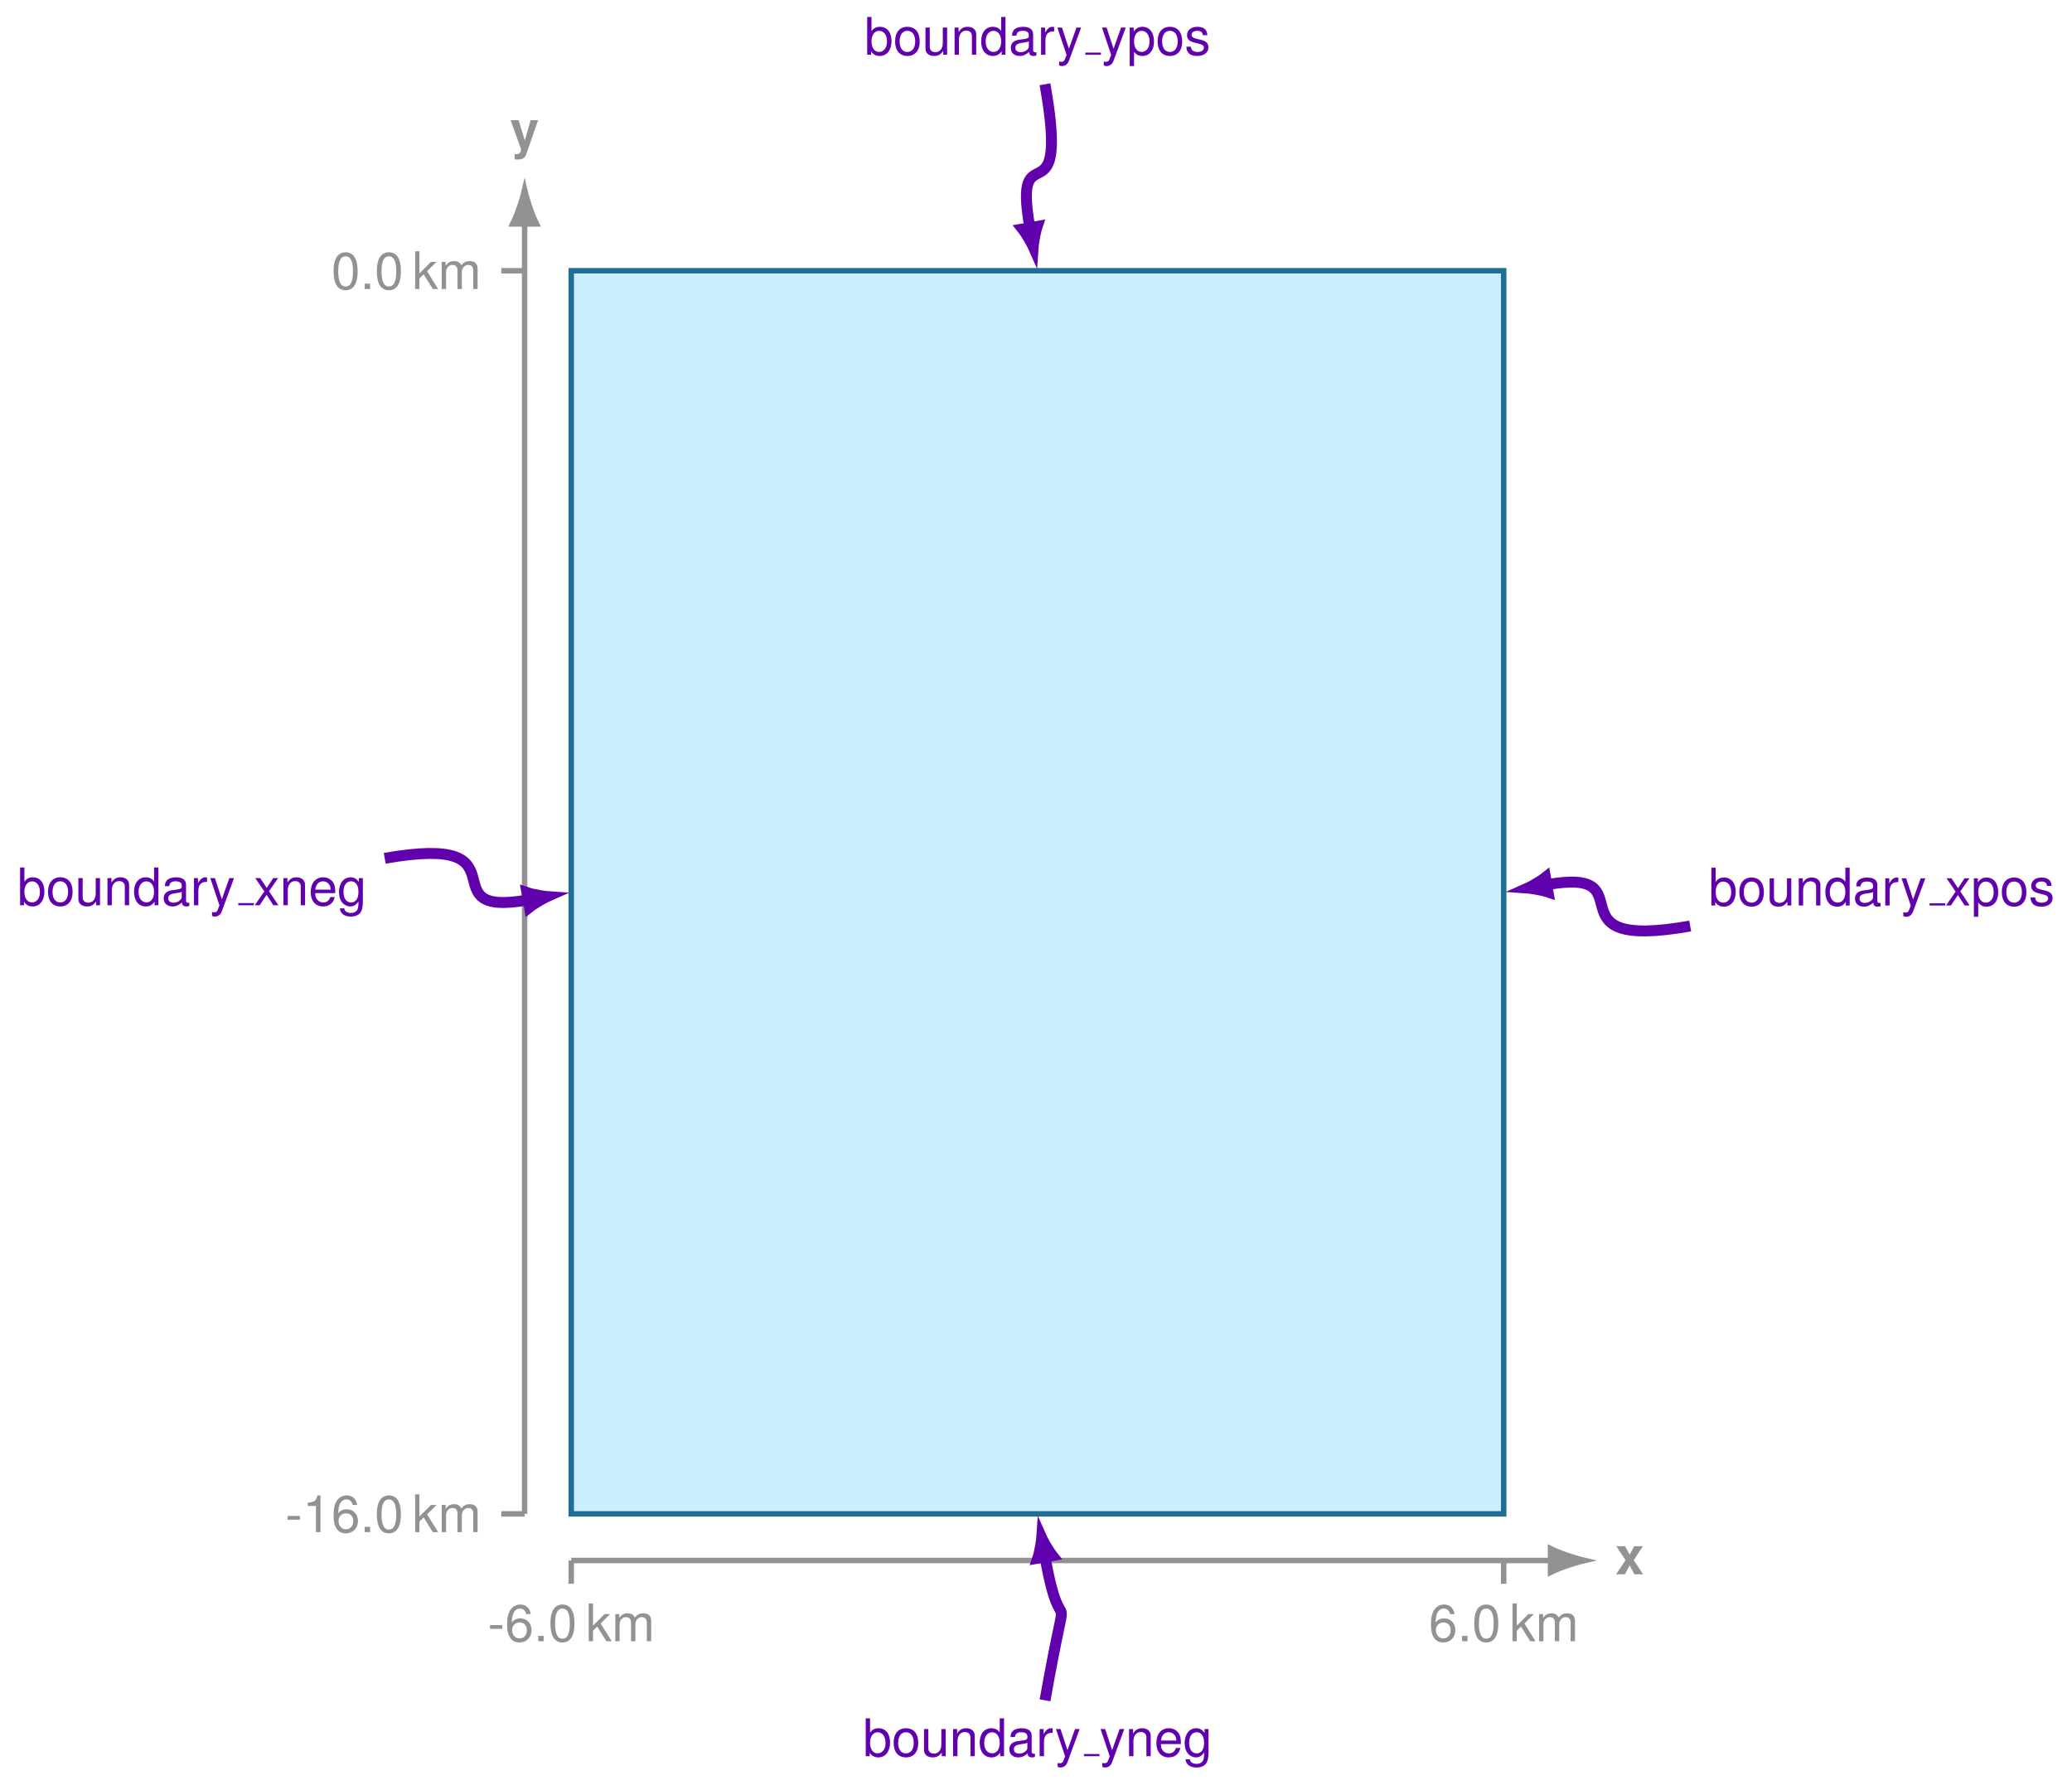 <?xml version="1.0" encoding="UTF-8" standalone="no"?>
<!DOCTYPE svg PUBLIC "-//W3C//DTD SVG 1.1//EN" "http://www.w3.org/Graphics/SVG/1.1/DTD/svg11.dtd">
<svg xmlns="http://www.w3.org/2000/svg" xmlns:xlink="http://www.w3.org/1999/xlink" version="1.1" width="377.93pt" height="325.63pt" viewBox="0 0 377.93 325.63">
<g enable-background="new">
<path transform="matrix(.1,0,0,-.1,0,325.63)" d="M 1041.91 494.664 L 2742.72 494.664 L 2742.72 2762.414 L 1041.91 2762.414 Z " fill="#cceeff"/>
<path transform="matrix(.1,0,0,-.1,0,325.63)" stroke-width="9.963" stroke-linecap="butt" stroke-miterlimit="10" stroke-linejoin="miter" fill="none" stroke="#1f6e96" d="M 1041.91 494.664 L 2742.72 494.664 L 2742.72 2762.414 L 1041.91 2762.414 Z "/>
<path transform="matrix(.1,0,0,-.1,0,325.63)" stroke-width="9.963" stroke-linecap="butt" stroke-miterlimit="10" stroke-linejoin="miter" fill="none" stroke="#929292" d="M 1041.91 409.621 L 2828.13 409.621 "/>
<path transform="matrix(.1,0,0,-.1,0,325.63)" d="M 2889.85 409.621 C 2882.27 411.309 2848.96 420.891 2828.13 431.313 L 2828.13 387.926 C 2848.96 398.352 2882.27 407.93 2889.85 409.621 Z " fill="#929292"/>
<path transform="matrix(.1,0,0,-.1,0,325.63)" stroke-width="9.963" stroke-linecap="butt" stroke-miterlimit="10" stroke-linejoin="miter" fill="none" stroke="#929292" d="M 2889.85 409.621 C 2882.27 411.309 2848.96 420.891 2828.13 431.313 L 2828.13 387.926 C 2848.96 398.352 2882.27 407.93 2889.85 409.621 Z "/>
<symbol id="font_0_1">
<path d="M .339 .272 L .515 .54 L .347 .54 L .26 .377 L .172 .54 L .004 .54 L .18 .272 L 0 0 L .168 0 L .26 .168 L .351 0 L .519 0 L .339 .272 Z "/>
</symbol>
<use xlink:href="#font_0_1" transform="matrix(9.464,0,0,-9.464,294.785,287.182)" fill="#929292"/>
<path transform="matrix(.1,0,0,-.1,0,325.63)" stroke-width="9.963" stroke-linecap="butt" stroke-miterlimit="10" stroke-linejoin="miter" fill="none" stroke="#929292" d="M 1041.91 409.621 L 1041.91 367.109 "/>
<symbol id="font_1_11">
<path d="M .238 .072 L 0 .072 L 0 0 L .238 0 L .238 .072 Z "/>
</symbol>
<symbol id="font_1_10">
<path d="M .455 .547 C .438 .663 .362 .732 .254 .732 C .176 .732 .106 .694 .064 .631 C .02 .562 0 .475 0 .346 C 0 .227 .018 .151 .06 .088 C .098 .031 .16 0 .238 0 C .373 0 .47 .1 .47 .239 C .47 .371 .38 .464 .253 .464 C .183 .464 .128 .437 .09 .385 C .091 .558 .147 .654 .248 .654 C .31 .654 .353 .615 .367 .547 L .455 .547 M .242 .386 C .327 .386 .38 .327 .38 .232 C .38 .143 .32 .078 .239 .078 C .157 .078 .095 .146 .095 .237 C .095 .325 .155 .386 .242 .386 Z "/>
</symbol>
<symbol id="font_1_12">
<path d="M .104 .104 L 0 .104 L 0 0 L .104 0 L .104 .104 Z "/>
</symbol>
<symbol id="font_1_13">
<path d="M .232 .732 C .166 .732 .106 .703 .069 .654 C .023 .592 0 .497 0 .366 C 0 .127 .08 0 .232 0 C .382 0 .464 .127 .464 .36 C .464 .498 .442 .59 .395 .654 C .358 .704 .299 .732 .232 .732 M .232 .654 C .327 .654 .374 .558 .374 .368 C .374 .167 .328 .073 .23 .073 C .137 .073 .09 .171 .09 .365 C .09 .559 .137 .654 .232 .654 Z "/>
</symbol>
<symbol id="font_1_e">
<path d="M .083 .729 L 0 .729 L 0 0 L .083 0 L .083 .204 L .164 .284 L .341 0 L .444 0 L .23 .343 L .412 .524 L .305 .524 L .083 .302 L .083 .729 Z "/>
</symbol>
<symbol id="font_1_f">
<path d="M 0 .524 L 0 0 L .084 0 L .084 .329 C .084 .405 .139 .466 .207 .466 C .269 .466 .304 .428 .304 .361 L .304 0 L .388 0 L .388 .329 C .388 .405 .443 .466 .511 .466 C .572 .466 .608 .427 .608 .361 L .608 0 L .692 0 L .692 .393 C .692 .487 .638 .539 .54 .539 C .47 .539 .428 .518 .379 .459 C .348 .515 .306 .539 .238 .539 C .168 .539 .122 .513 .077 .45 L .077 .524 L 0 .524 Z "/>
</symbol>
<use xlink:href="#font_1_11" transform="matrix(9.464,0,0,-9.464,89.378,297.135)" fill="#929292"/>
<use xlink:href="#font_1_10" transform="matrix(9.464,0,0,-9.464,92.502,299.624)" fill="#929292"/>
<use xlink:href="#font_1_12" transform="matrix(9.464,0,0,-9.464,98.18,299.406)" fill="#929292"/>
<use xlink:href="#font_1_13" transform="matrix(9.464,0,0,-9.464,100.395,299.624)" fill="#929292"/>
<use xlink:href="#font_1_e" transform="matrix(9.464,0,0,-9.464,107.38,299.406)" fill="#929292"/>
<use xlink:href="#font_1_f" transform="matrix(9.464,0,0,-9.464,112.226,299.406)" fill="#929292"/>
<path transform="matrix(.1,0,0,-.1,0,325.63)" stroke-width="9.963" stroke-linecap="butt" stroke-miterlimit="10" stroke-linejoin="miter" fill="none" stroke="#929292" d="M 2742.72 409.621 L 2742.72 367.109 "/>
<use xlink:href="#font_1_10" transform="matrix(9.464,0,0,-9.464,261.004,299.624)" fill="#929292"/>
<use xlink:href="#font_1_12" transform="matrix(9.464,0,0,-9.464,266.683,299.406)" fill="#929292"/>
<use xlink:href="#font_1_13" transform="matrix(9.464,0,0,-9.464,268.897,299.624)" fill="#929292"/>
<use xlink:href="#font_1_e" transform="matrix(9.464,0,0,-9.464,275.882,299.406)" fill="#929292"/>
<use xlink:href="#font_1_f" transform="matrix(9.464,0,0,-9.464,280.728,299.406)" fill="#929292"/>
<path transform="matrix(.1,0,0,-.1,0,325.63)" stroke-width="9.963" stroke-linecap="butt" stroke-miterlimit="10" stroke-linejoin="miter" fill="none" stroke="#929292" d="M 956.871 494.664 L 956.871 2847.82 "/>
<path transform="matrix(.1,0,0,-.1,0,325.63)" d="M 956.871 2909.54 C 955.18 2901.96 945.602 2868.64 935.176 2847.82 L 978.566 2847.82 C 968.141 2868.64 958.563 2901.96 956.871 2909.54 Z " fill="#929292"/>
<path transform="matrix(.1,0,0,-.1,0,325.63)" stroke-width="9.963" stroke-linecap="butt" stroke-miterlimit="10" stroke-linejoin="miter" fill="none" stroke="#929292" d="M 956.871 2909.54 C 955.18 2901.96 945.602 2868.64 935.176 2847.82 L 978.566 2847.82 C 968.141 2868.64 958.563 2901.96 956.871 2909.54 Z "/>
<symbol id="font_0_2">
<path d="M .385 .759 L .273 .366 L .154 .759 L 0 .759 L .201 .197 L .201 .196 L .201 .193 C .201 .142 .163 .103 .114 .103 C .103 .103 .095 .104 .077 .109 L .077 .004 C .098 .001 .11 0 .127 0 C .162 0 .204 .007 .228 .017 C .267 .033 .284 .056 .307 .12 L .529 .759 L .385 .759 Z "/>
</symbol>
<use xlink:href="#font_0_2" transform="matrix(9.464,0,0,-9.464,93.142,29.107)" fill="#929292"/>
<path transform="matrix(.1,0,0,-.1,0,325.63)" stroke-width="9.963" stroke-linecap="butt" stroke-miterlimit="10" stroke-linejoin="miter" fill="none" stroke="#929292" d="M 956.871 494.664 L 914.359 494.664 "/>
<symbol id="font_1_14">
<path d="M .157 .505 L .157 0 L .245 0 L .245 .709 L .187 .709 C .156 .6 .136 .585 0 .568 L 0 .505 L .157 .505 Z "/>
</symbol>
<use xlink:href="#font_1_11" transform="matrix(9.464,0,0,-9.464,52.457,277.23)" fill="#929292"/>
<use xlink:href="#font_1_14" transform="matrix(9.464,0,0,-9.464,56.139,279.501)" fill="#929292"/>
<use xlink:href="#font_1_10" transform="matrix(9.464,0,0,-9.464,60.843,279.719)" fill="#929292"/>
<use xlink:href="#font_1_12" transform="matrix(9.464,0,0,-9.464,66.522,279.501)" fill="#929292"/>
<use xlink:href="#font_1_13" transform="matrix(9.464,0,0,-9.464,68.736,279.719)" fill="#929292"/>
<use xlink:href="#font_1_e" transform="matrix(9.464,0,0,-9.464,75.721,279.501)" fill="#929292"/>
<use xlink:href="#font_1_f" transform="matrix(9.464,0,0,-9.464,80.567,279.501)" fill="#929292"/>
<path transform="matrix(.1,0,0,-.1,0,325.63)" stroke-width="9.963" stroke-linecap="butt" stroke-miterlimit="10" stroke-linejoin="miter" fill="none" stroke="#929292" d="M 956.871 2762.41 L 914.359 2762.41 "/>
<use xlink:href="#font_1_13" transform="matrix(9.464,0,0,-9.464,60.843,52.948)" fill="#929292"/>
<use xlink:href="#font_1_12" transform="matrix(9.464,0,0,-9.464,66.522,52.73)" fill="#929292"/>
<use xlink:href="#font_1_13" transform="matrix(9.464,0,0,-9.464,68.736,52.948)" fill="#929292"/>
<use xlink:href="#font_1_e" transform="matrix(9.464,0,0,-9.464,75.721,52.73)" fill="#929292"/>
<use xlink:href="#font_1_f" transform="matrix(9.464,0,0,-9.464,80.567,52.73)" fill="#929292"/>
<symbol id="font_1_9">
<path d="M 0 .752 L 0 .023 L .075 .023 L .075 .09 C .115 .029 .168 0 .241 0 C .379 0 .469 .113 .469 .287 C .469 .457 .383 .562 .245 .562 C .173 .562 .122 .535 .083 .476 L .083 .752 L 0 .752 M .229 .484 C .322 .484 .382 .403 .382 .278 C .382 .159 .32 .078 .229 .078 C .141 .078 .083 .158 .083 .281 C .083 .404 .141 .484 .229 .484 Z "/>
</symbol>
<symbol id="font_1_2">
<path d="M .236 .562 C .089 .562 0 .457 0 .281 C 0 .105 .088 0 .237 0 C .384 0 .474 .105 .474 .277 C .474 .458 .387 .562 .236 .562 M .237 .485 C .331 .485 .387 .408 .387 .278 C .387 .155 .329 .077 .237 .077 C .144 .077 .087 .154 .087 .281 C .087 .407 .144 .485 .237 .485 Z "/>
</symbol>
<symbol id="font_1_6">
<path d="M .417 .023 L .417 .547 L .334 .547 L .334 .25 C .334 .143 .278 .073 .191 .073 C .125 .073 .083 .113 .083 .176 L .083 .547 L 0 .547 L 0 .143 C 0 .056 .065 0 .167 0 C .244 0 .293 .027 .342 .096 L .342 .023 L .417 .023 Z "/>
</symbol>
<symbol id="font_1_1">
<path d="M 0 .524 L 0 0 L .084 0 L .084 .289 C .084 .396 .14 .466 .226 .466 C .292 .466 .334 .426 .334 .363 L .334 0 L .417 0 L .417 .396 C .417 .483 .352 .539 .251 .539 C .173 .539 .123 .509 .077 .436 L .077 .524 L 0 .524 Z "/>
</symbol>
<symbol id="font_1_b">
<path d="M .469 .752 L .386 .752 L .386 .481 C .351 .534 .295 .562 .225 .562 C .089 .562 0 .453 0 .286 C 0 .109 .087 0 .228 0 C .3 0 .35 .027 .395 .092 L .395 .023 L .469 .023 L .469 .752 M .239 .484 C .329 .484 .386 .404 .386 .279 C .386 .158 .328 .078 .24 .078 C .148 .078 .087 .159 .087 .281 C .087 .403 .148 .484 .239 .484 Z "/>
</symbol>
<symbol id="font_1_7">
<path d="M .493 .072 C .484 .07 .48 .07 .475 .07 C .446 .07 .43 .085 .43 .111 L .43 .419 C .43 .512 .362 .562 .233 .562 C .157 .562 .094 .54 .059 .501 C .035 .474 .025 .444 .023 .392 L .107 .392 C .114 .456 .152 .485 .23 .485 C .305 .485 .347 .457 .347 .407 L .347 .385 C .347 .35 .326 .335 .26 .327 C .142 .312 .124 .308 .092 .295 C .031 .27 0 .223 0 .155 C 0 .06 .066 0 .172 0 C .238 0 .291 .023 .35 .077 C .356 .024 .382 0 .436 0 C .453 0 .466 .002 .493 .009 L .493 .072 M .347 .188 C .347 .16 .339 .143 .314 .12 C .28 .089 .239 .073 .19 .073 C .125 .073 .087 .104 .087 .157 C .087 .212 .124 .24 .213 .253 C .301 .265 .319 .269 .347 .282 L .347 .188 Z "/>
</symbol>
<symbol id="font_1_4">
<path d="M 0 .524 L 0 0 L .084 0 L .084 .272 C .084 .347 .103 .396 .143 .425 C .169 .444 .194 .45 .252 .451 L .252 .536 C .238 .538 .231 .539 .22 .539 C .166 .539 .125 .507 .077 .429 L .077 .524 L 0 .524 Z "/>
</symbol>
<symbol id="font_1_a">
<path d="M .368 .742 L .223 .334 L .089 .742 L 0 .742 L .177 .216 L .145 .133 C .132 .096 .113 .082 .078 .082 C .066 .082 .052 .084 .034 .088 L .034 .013 C .051 .004 .068 0 .09 0 C .117 0 .146 .009 .168 .025 C .194 .044 .209 .066 .225 .108 L .458 .742 L .368 .742 Z "/>
</symbol>
<use xlink:href="#font_1_9" transform="matrix(9.464,0,0,-9.464,3.665,165.359)" fill="#6100ad"/>
<use xlink:href="#font_1_2" transform="matrix(9.464,0,0,-9.464,8.757,165.359)" fill="#6100ad"/>
<use xlink:href="#font_1_6" transform="matrix(9.464,0,0,-9.464,14.294,165.359)" fill="#6100ad"/>
<use xlink:href="#font_1_1" transform="matrix(9.464,0,0,-9.464,19.603,165.141)" fill="#6100ad"/>
<use xlink:href="#font_1_b" transform="matrix(9.464,0,0,-9.464,24.449,165.359)" fill="#6100ad"/>
<use xlink:href="#font_1_7" transform="matrix(9.464,0,0,-9.464,29.863,165.359)" fill="#6100ad"/>
<use xlink:href="#font_1_4" transform="matrix(9.464,0,0,-9.464,35.381,165.141)" fill="#6100ad"/>
<use xlink:href="#font_1_a" transform="matrix(9.464,0,0,-9.464,38.353,167.204)" fill="#6100ad"/>
<path transform="matrix(.1,0,0,-.1,0,325.63)" stroke-width="3.98" stroke-linecap="butt" stroke-miterlimit="10" stroke-linejoin="miter" fill="none" stroke="#6100ad" d="M 434.629 1606.89 L 463.02 1606.89 "/>
<symbol id="font_1_8">
<path d="M .275 .271 L .451 .524 L .357 .524 L .231 .334 L .105 .524 L .01 .524 L .185 .267 L 0 0 L .095 0 L .228 .201 L .359 0 L .456 0 L .275 .271 Z "/>
</symbol>
<symbol id="font_1_c">
<path d="M .473 .257 C .473 .337 .467 .385 .452 .424 C .418 .51 .338 .562 .24 .562 C .094 .562 0 .45 0 .278 C 0 .106 .091 0 .238 0 C .358 0 .441 .068 .462 .182 L .378 .182 C .355 .113 .308 .077 .241 .077 C .188 .077 .143 .101 .115 .145 C .095 .175 .088 .205 .087 .257 L .473 .257 M .089 .325 C .096 .422 .155 .485 .239 .485 C .321 .485 .384 .417 .384 .331 C .384 .329 .384 .327 .383 .325 L .089 .325 Z "/>
</symbol>
<symbol id="font_1_d">
<path d="M .383 .742 L .383 .666 C .341 .728 .29 .757 .223 .757 C .09 .757 0 .641 0 .471 C 0 .385 .023 .315 .066 .265 C .105 .221 .161 .195 .216 .195 C .282 .195 .328 .223 .375 .289 L .375 .262 C .375 .191 .366 .148 .345 .119 C .323 .088 .28 .07 .229 .07 C .191 .07 .157 .08 .134 .098 C .115 .113 .107 .127 .102 .158 L .017 .158 C .026 .059 .103 0 .226 0 C .304 0 .371 .025 .405 .067 C .445 .115 .46 .181 .46 .304 L .46 .742 L .383 .742 M .232 .68 C .322 .68 .375 .604 .375 .473 C .375 .348 .321 .272 .233 .272 C .142 .272 .087 .349 .087 .476 C .087 .602 .143 .68 .232 .68 Z "/>
</symbol>
<use xlink:href="#font_1_8" transform="matrix(9.464,0,0,-9.464,46.463,165.141)" fill="#6100ad"/>
<use xlink:href="#font_1_1" transform="matrix(9.464,0,0,-9.464,51.697,165.141)" fill="#6100ad"/>
<use xlink:href="#font_1_c" transform="matrix(9.464,0,0,-9.464,56.675,165.359)" fill="#6100ad"/>
<use xlink:href="#font_1_d" transform="matrix(9.464,0,0,-9.464,61.833,167.204)" fill="#6100ad"/>
<path transform="matrix(.1,0,0,-.1,0,325.63)" stroke-width="19.925" stroke-linecap="butt" stroke-miterlimit="10" stroke-linejoin="miter" fill="none" stroke="#6100ad" d="M 701.734 1690.52 C 968.211 1737.57 775.438 1581.55 962.445 1614.53 "/>
<path transform="matrix(.1,0,0,-.1,0,325.63)" d="M 1001.21 1621.36 C 996.246 1621.68 974.156 1624.58 959.816 1629.44 L 965.07 1599.62 C 976.887 1609.09 996.656 1619.36 1001.21 1621.36 Z " fill="#6100ad"/>
<path transform="matrix(.1,0,0,-.1,0,325.63)" stroke-width="17.932" stroke-linecap="butt" stroke-miterlimit="10" stroke-linejoin="miter" fill="none" stroke="#6100ad" d="M 1001.21 1621.36 C 996.246 1621.68 974.156 1624.58 959.816 1629.44 L 965.07 1599.62 C 976.887 1609.09 996.656 1619.36 1001.21 1621.36 Z "/>
<use xlink:href="#font_1_9" transform="matrix(9.464,0,0,-9.464,312.154,165.399)" fill="#6100ad"/>
<use xlink:href="#font_1_2" transform="matrix(9.464,0,0,-9.464,317.246,165.399)" fill="#6100ad"/>
<use xlink:href="#font_1_6" transform="matrix(9.464,0,0,-9.464,322.783,165.399)" fill="#6100ad"/>
<use xlink:href="#font_1_1" transform="matrix(9.464,0,0,-9.464,328.092,165.181)" fill="#6100ad"/>
<use xlink:href="#font_1_b" transform="matrix(9.464,0,0,-9.464,332.938,165.399)" fill="#6100ad"/>
<use xlink:href="#font_1_7" transform="matrix(9.464,0,0,-9.464,338.352,165.399)" fill="#6100ad"/>
<use xlink:href="#font_1_4" transform="matrix(9.464,0,0,-9.464,343.87,165.181)" fill="#6100ad"/>
<use xlink:href="#font_1_a" transform="matrix(9.464,0,0,-9.464,346.842,167.244)" fill="#6100ad"/>
<path transform="matrix(.1,0,0,-.1,0,325.63)" stroke-width="3.98" stroke-linecap="butt" stroke-miterlimit="10" stroke-linejoin="miter" fill="none" stroke="#6100ad" d="M 3519.52 1606.48 L 3547.91 1606.48 "/>
<symbol id="font_1_3">
<path d="M 0 0 L .084 0 L .084 .273 C .128 .219 .177 .195 .245 .195 C .38 .195 .469 .304 .469 .471 C .469 .647 .383 .757 .244 .757 C .173 .757 .116 .725 .077 .663 L .077 .742 L 0 .742 L 0 0 M .23 .679 C .322 .679 .382 .598 .382 .473 C .382 .354 .321 .273 .23 .273 C .142 .273 .084 .353 .084 .476 C .084 .599 .142 .679 .23 .679 Z "/>
</symbol>
<symbol id="font_1_5">
<path d="M .404 .401 C .403 .504 .335 .562 .214 .562 C .092 .562 .013 .499 .013 .402 C .013 .32 .055 .281 .179 .251 L .257 .232 C .315 .218 .338 .197 .338 .159 C .338 .11 .289 .077 .216 .077 C .171 .077 .133 .09 .112 .112 C .099 .127 .093 .142 .088 .179 L 0 .179 C .004 .058 .072 0 .209 0 C .341 0 .425 .065 .425 .166 C .425 .244 .381 .287 .277 .312 L .197 .331 C .129 .347 .1 .369 .1 .406 C .1 .454 .143 .485 .211 .485 C .278 .485 .314 .456 .316 .401 L .404 .401 Z "/>
</symbol>
<use xlink:href="#font_1_8" transform="matrix(9.464,0,0,-9.464,354.952,165.181)" fill="#6100ad"/>
<use xlink:href="#font_1_3" transform="matrix(9.464,0,0,-9.464,360.034,167.244)" fill="#6100ad"/>
<use xlink:href="#font_1_2" transform="matrix(9.464,0,0,-9.464,365.126,165.399)" fill="#6100ad"/>
<use xlink:href="#font_1_5" transform="matrix(9.464,0,0,-9.464,370.37,165.399)" fill="#6100ad"/>
<path transform="matrix(.1,0,0,-.1,0,325.63)" stroke-width="19.925" stroke-linecap="butt" stroke-miterlimit="10" stroke-linejoin="miter" fill="none" stroke="#6100ad" d="M 3082.91 1566.99 C 2816.43 1519.97 3009.2 1675.52 2822.2 1642.55 "/>
<path transform="matrix(.1,0,0,-.1,0,325.63)" d="M 2783.43 1635.71 C 2788.39 1635.39 2810.48 1632.5 2824.82 1627.64 L 2819.57 1657.46 C 2807.75 1647.99 2787.98 1637.71 2783.43 1635.71 Z " fill="#6100ad"/>
<path transform="matrix(.1,0,0,-.1,0,325.63)" stroke-width="17.932" stroke-linecap="butt" stroke-miterlimit="10" stroke-linejoin="miter" fill="none" stroke="#6100ad" d="M 2783.43 1635.71 C 2788.39 1635.39 2810.48 1632.5 2824.82 1627.64 L 2819.57 1657.46 C 2807.75 1647.99 2787.98 1637.71 2783.43 1635.71 Z "/>
<use xlink:href="#font_1_9" transform="matrix(9.464,0,0,-9.464,157.91,320.588)" fill="#6100ad"/>
<use xlink:href="#font_1_2" transform="matrix(9.464,0,0,-9.464,163.002,320.588)" fill="#6100ad"/>
<use xlink:href="#font_1_6" transform="matrix(9.464,0,0,-9.464,168.539,320.588)" fill="#6100ad"/>
<use xlink:href="#font_1_1" transform="matrix(9.464,0,0,-9.464,173.848,320.37)" fill="#6100ad"/>
<use xlink:href="#font_1_b" transform="matrix(9.464,0,0,-9.464,178.694,320.588)" fill="#6100ad"/>
<use xlink:href="#font_1_7" transform="matrix(9.464,0,0,-9.464,184.108,320.588)" fill="#6100ad"/>
<use xlink:href="#font_1_4" transform="matrix(9.464,0,0,-9.464,189.626,320.37)" fill="#6100ad"/>
<use xlink:href="#font_1_a" transform="matrix(9.464,0,0,-9.464,192.598,322.433)" fill="#6100ad"/>
<path transform="matrix(.1,0,0,-.1,0,325.63)" stroke-width="3.98" stroke-linecap="butt" stroke-miterlimit="10" stroke-linejoin="miter" fill="none" stroke="#6100ad" d="M 1977.07 54.602 L 2005.46 54.602 "/>
<use xlink:href="#font_1_a" transform="matrix(9.464,0,0,-9.464,200.736,322.433)" fill="#6100ad"/>
<use xlink:href="#font_1_1" transform="matrix(9.464,0,0,-9.464,205.942,320.37)" fill="#6100ad"/>
<use xlink:href="#font_1_c" transform="matrix(9.464,0,0,-9.464,210.92,320.588)" fill="#6100ad"/>
<use xlink:href="#font_1_d" transform="matrix(9.464,0,0,-9.464,216.078,322.433)" fill="#6100ad"/>
<path transform="matrix(.1,0,0,-.1,0,325.63)" stroke-width="19.925" stroke-linecap="butt" stroke-miterlimit="10" stroke-linejoin="miter" fill="none" stroke="#6100ad" d="M 1906.12 154.484 C 1952.37 416.797 1938.57 232.352 1906.33 415.191 "/>
<path transform="matrix(.1,0,0,-.1,0,325.63)" d="M 1899.5 453.961 C 1899.18 448.996 1896.28 426.906 1891.42 412.563 L 1921.24 417.82 C 1911.77 429.637 1901.5 449.406 1899.5 453.961 Z " fill="#6100ad"/>
<path transform="matrix(.1,0,0,-.1,0,325.63)" stroke-width="17.932" stroke-linecap="butt" stroke-miterlimit="10" stroke-linejoin="miter" fill="none" stroke="#6100ad" d="M 1899.5 453.961 C 1899.18 448.996 1896.28 426.906 1891.42 412.563 L 1921.24 417.82 C 1911.77 429.637 1901.5 449.406 1899.5 453.961 Z "/>
<use xlink:href="#font_1_9" transform="matrix(9.464,0,0,-9.464,158.175,10.21)" fill="#6100ad"/>
<use xlink:href="#font_1_2" transform="matrix(9.464,0,0,-9.464,163.267,10.21)" fill="#6100ad"/>
<use xlink:href="#font_1_6" transform="matrix(9.464,0,0,-9.464,168.804,10.21)" fill="#6100ad"/>
<use xlink:href="#font_1_1" transform="matrix(9.464,0,0,-9.464,174.113,9.992)" fill="#6100ad"/>
<use xlink:href="#font_1_b" transform="matrix(9.464,0,0,-9.464,178.959,10.21)" fill="#6100ad"/>
<use xlink:href="#font_1_7" transform="matrix(9.464,0,0,-9.464,184.373,10.21)" fill="#6100ad"/>
<use xlink:href="#font_1_4" transform="matrix(9.464,0,0,-9.464,189.891,9.992)" fill="#6100ad"/>
<use xlink:href="#font_1_a" transform="matrix(9.464,0,0,-9.464,192.863,12.055)" fill="#6100ad"/>
<path transform="matrix(.1,0,0,-.1,0,325.63)" stroke-width="3.98" stroke-linecap="butt" stroke-miterlimit="10" stroke-linejoin="miter" fill="none" stroke="#6100ad" d="M 1979.72 3158.37 L 2008.11 3158.37 "/>
<use xlink:href="#font_1_a" transform="matrix(9.464,0,0,-9.464,201.001,12.055)" fill="#6100ad"/>
<use xlink:href="#font_1_3" transform="matrix(9.464,0,0,-9.464,206.055,12.055)" fill="#6100ad"/>
<use xlink:href="#font_1_2" transform="matrix(9.464,0,0,-9.464,211.147,10.21)" fill="#6100ad"/>
<use xlink:href="#font_1_5" transform="matrix(9.464,0,0,-9.464,216.391,10.21)" fill="#6100ad"/>
<path transform="matrix(.1,0,0,-.1,0,325.63)" stroke-width="19.925" stroke-linecap="butt" stroke-miterlimit="10" stroke-linejoin="miter" fill="none" stroke="#6100ad" d="M 1906.04 3102.59 C 1952.3 2840.28 1846.07 3024.72 1878.31 2841.88 "/>
<path transform="matrix(.1,0,0,-.1,0,325.63)" d="M 1885.14 2803.11 C 1885.46 2808.08 1888.36 2830.17 1893.22 2844.51 L 1863.4 2839.25 C 1872.87 2827.44 1883.14 2807.67 1885.14 2803.11 Z " fill="#6100ad"/>
<path transform="matrix(.1,0,0,-.1,0,325.63)" stroke-width="17.932" stroke-linecap="butt" stroke-miterlimit="10" stroke-linejoin="miter" fill="none" stroke="#6100ad" d="M 1885.14 2803.11 C 1885.46 2808.08 1888.36 2830.17 1893.22 2844.51 L 1863.4 2839.25 C 1872.87 2827.44 1883.14 2807.67 1885.14 2803.11 Z "/>
</g>
</svg>
